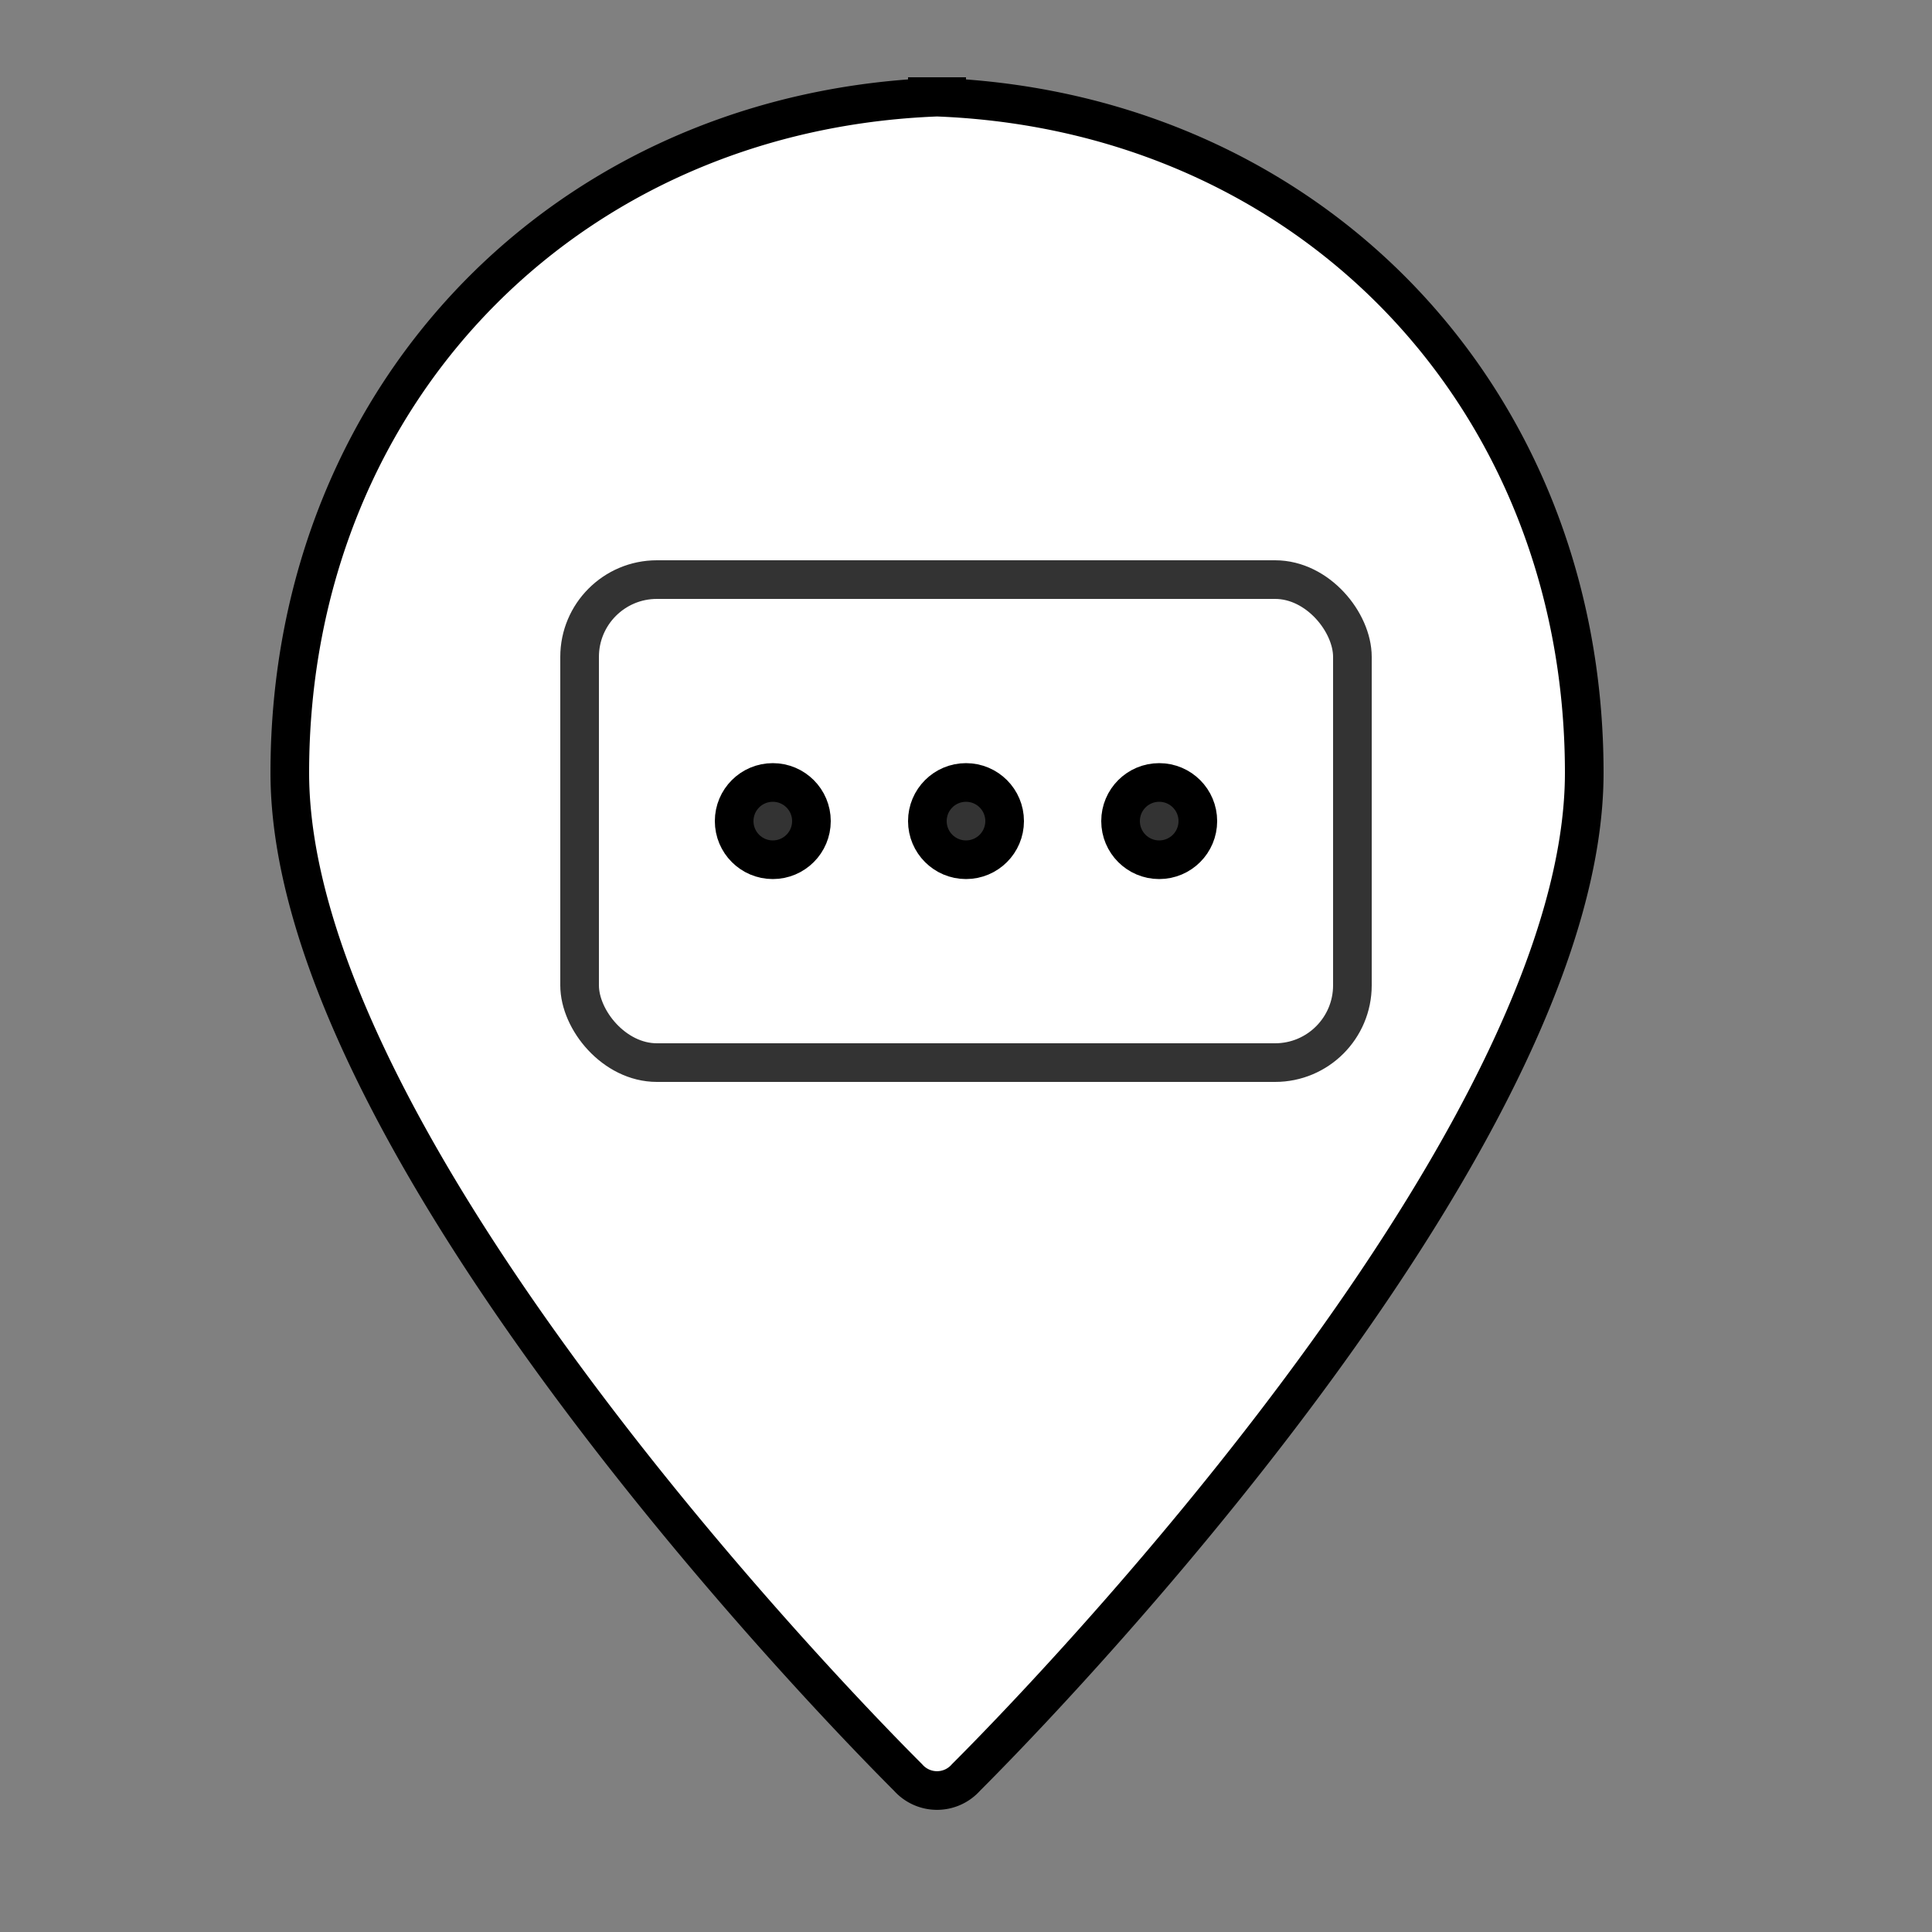 <svg xmlns="http://www.w3.org/2000/svg" version="1.1" xmlns:xlink="http://www.w3.org/1999/xlink" width="100" height="100"><rect width="100%" height="100%" fill="#808080" stroke="none"/><svg width="100" height="100" viewBox="0 0 100 100" xmlns="http://www.w3.org/2000/svg" fill="none" stroke="currentColor" stroke-width="2">
  <path d="M50 5C30 5 15 20 15 40c0 18 25 45 32 52a2 2 0 0 0 3 0c7-7 32-34 32-52 0-20-15-35-35-35z" fill="#fff"></path>
  <rect x="30" y="30" width="40" height="25" rx="4" ry="4" stroke="#333" fill="none"></rect>
  <circle cx="40" cy="42.5" r="2" fill="#333"></circle>
  <circle cx="50" cy="42.5" r="2" fill="#333"></circle>
  <circle cx="60" cy="42.5" r="2" fill="#333"></circle>
</svg><style>@media (prefers-color-scheme: light) { :root { filter: none; } }
@media (prefers-color-scheme: dark) { :root { filter: none; } }
</style></svg>